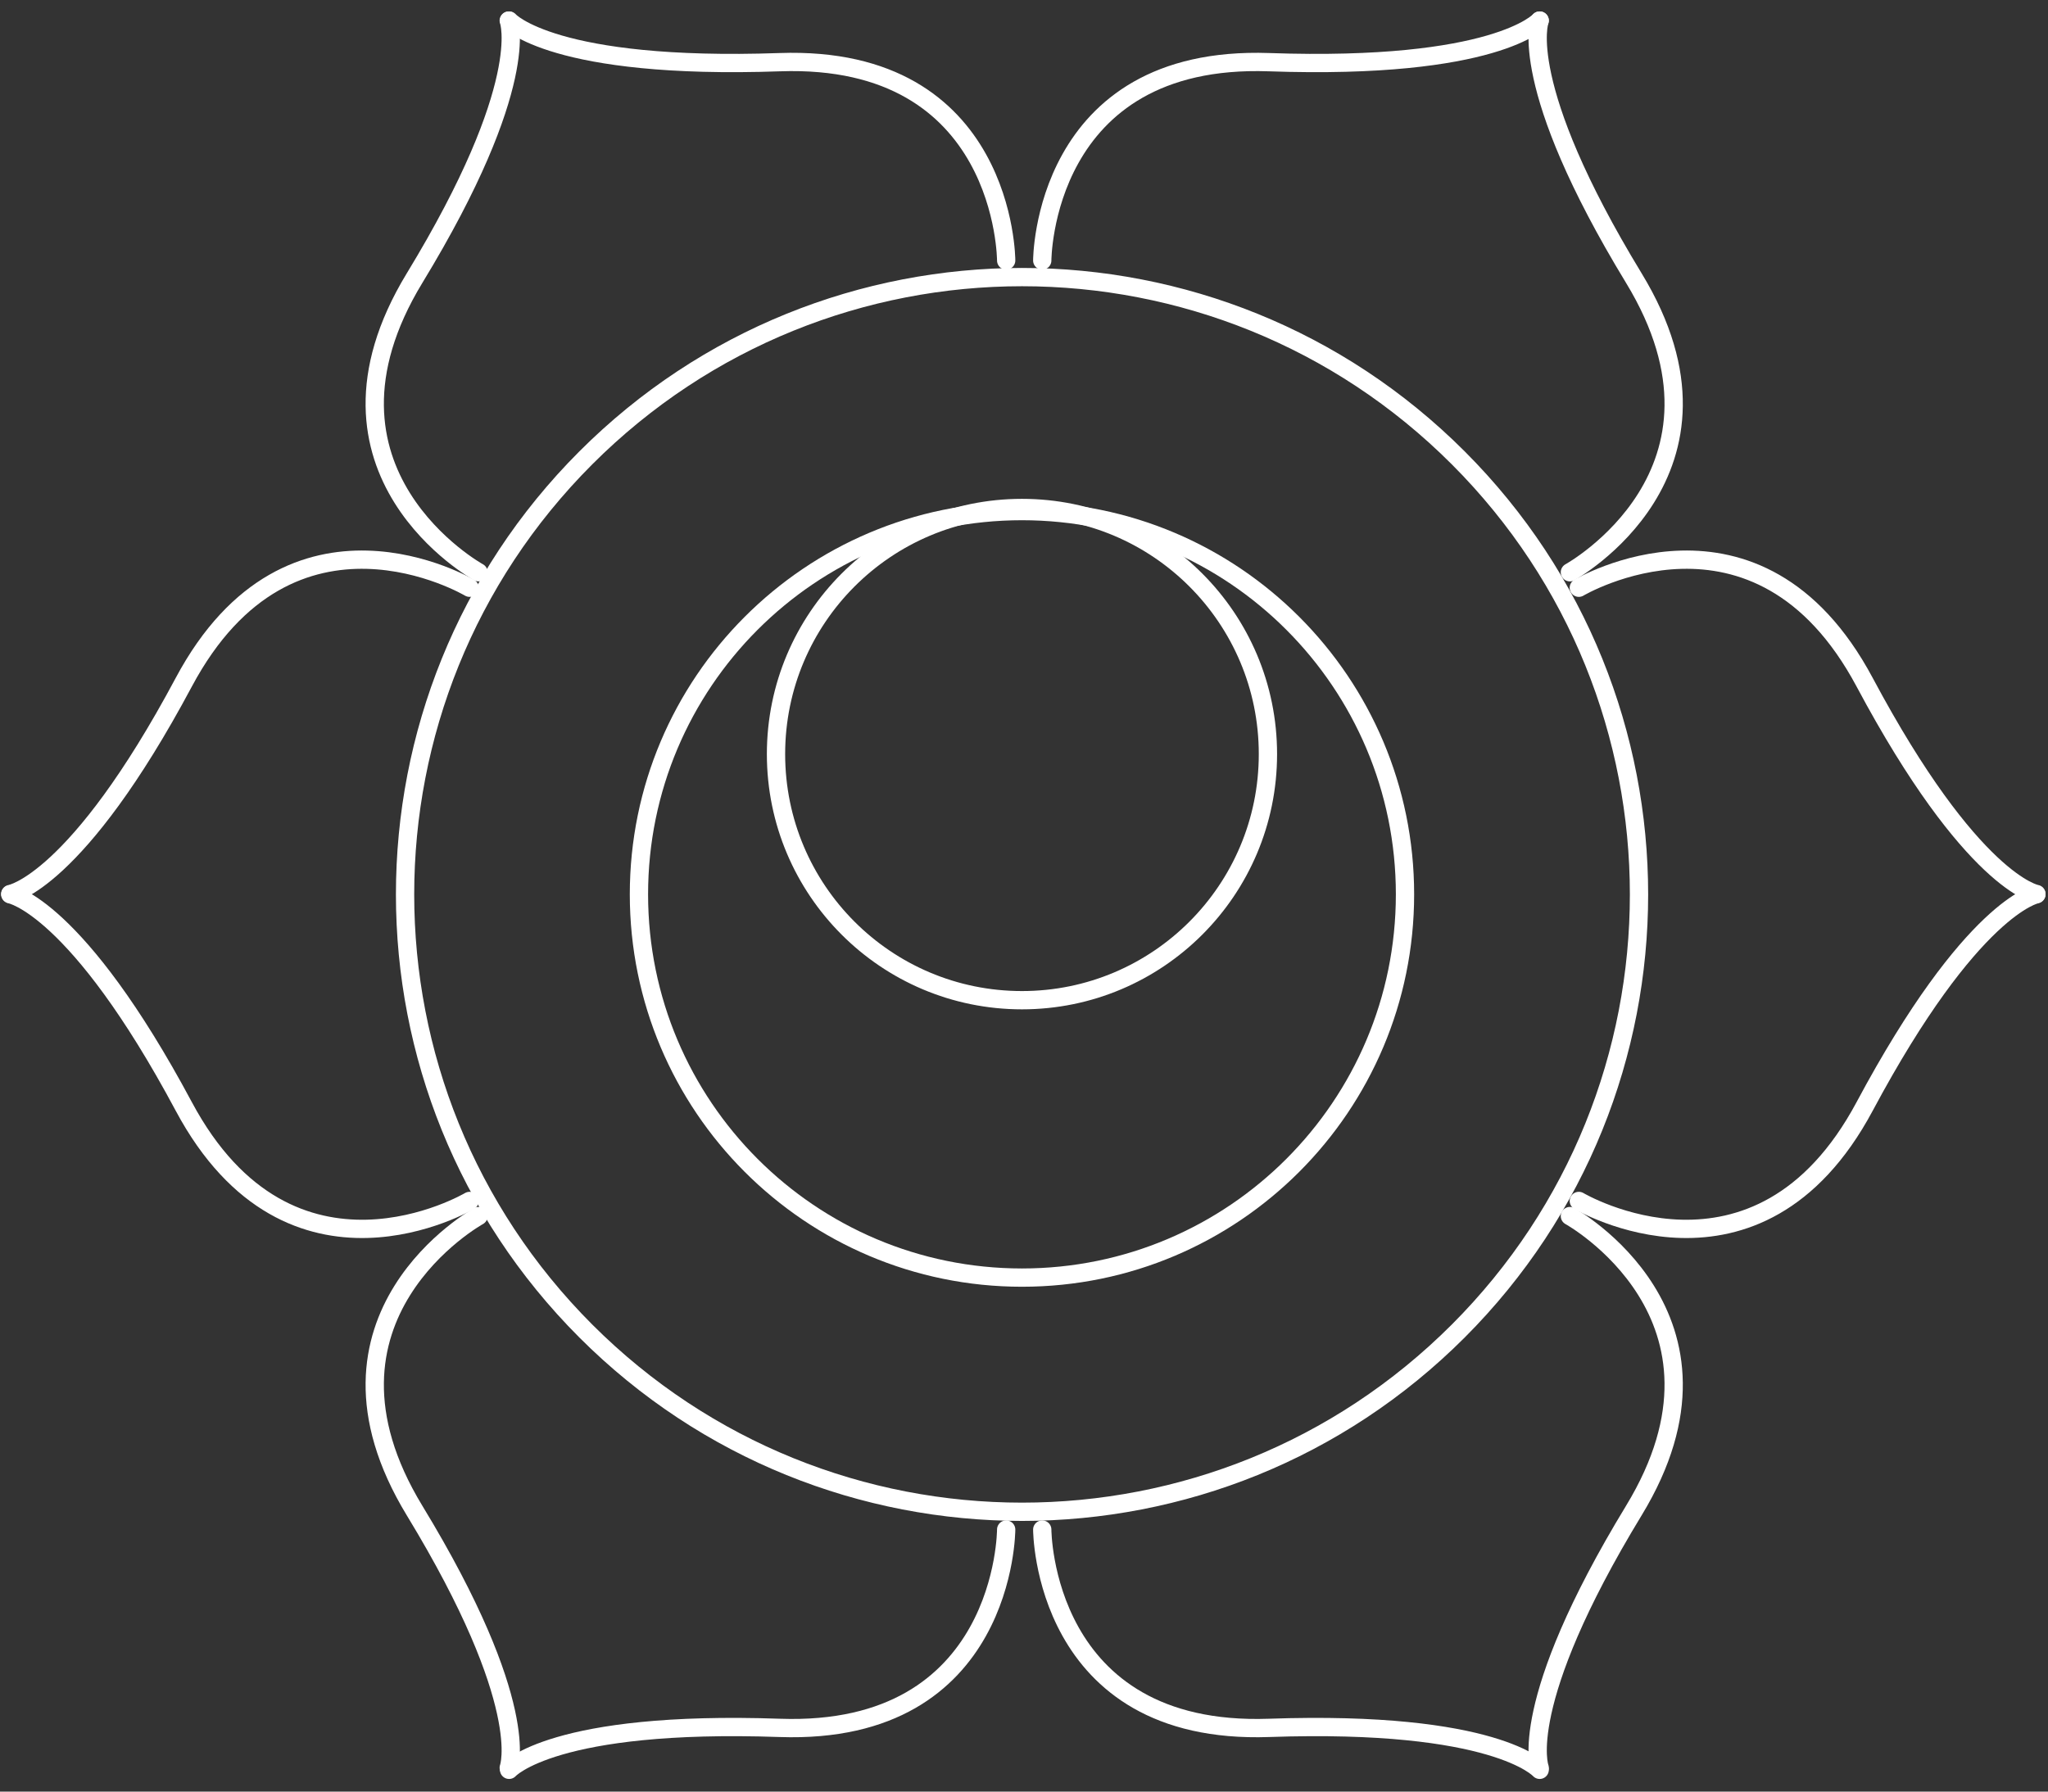 <svg width="112" height="98" viewBox="0 0 112 98" fill="none" xmlns="http://www.w3.org/2000/svg">
<rect x="0" y="0" width="112" height="98" fill="#333333" stroke="none"/>
<path d="M79.751 72.804C92.928 59.616 92.928 38.235 79.751 25.048C66.575 11.86 45.211 11.86 32.034 25.048C18.858 38.235 18.858 59.616 32.034 72.804C45.211 85.991 66.575 85.991 79.751 72.804Z" stroke="white" stroke-miterlimit="10" stroke-linecap="round"/>
<path d="M55.889 69.885C67.458 69.885 76.836 60.499 76.836 48.92C76.836 37.342 67.458 27.956 55.889 27.956C44.32 27.956 34.942 37.342 34.942 48.92C34.942 60.499 44.32 69.885 55.889 69.885Z" stroke="white" stroke-miterlimit="10" stroke-linecap="round"/>
<path d="M55.889 54.711C63.318 54.711 69.34 48.684 69.34 41.249C69.34 33.814 63.318 27.787 55.889 27.787C48.46 27.787 42.438 33.814 42.438 41.249C42.438 48.684 48.46 54.711 55.889 54.711Z" stroke="white" stroke-miterlimit="10" stroke-linecap="round"/>
<path d="M25.68 32.149C25.68 32.149 15.911 26.339 10.05 37.319C4.188 48.3 0.562 48.901 0.562 48.901" stroke="white" stroke-miterlimit="10" stroke-linecap="round"/>
<path d="M25.68 65.692C25.68 65.692 15.911 71.483 10.05 60.521C4.188 49.56 0.562 48.92 0.562 48.92" stroke="white" stroke-miterlimit="10" stroke-linecap="round"/>
<path d="M86.342 32.149C86.342 32.149 96.112 26.339 101.973 37.319C107.834 48.3 111.366 48.901 111.366 48.901" stroke="white" stroke-miterlimit="10" stroke-linecap="round"/>
<path d="M86.342 65.692C86.342 65.692 96.112 71.483 101.973 60.521C107.834 49.56 111.366 48.92 111.366 48.92" stroke="white" stroke-miterlimit="10" stroke-linecap="round"/>
<path d="M55.025 14.249C55.025 14.249 55.025 2.968 42.645 3.401C30.264 3.833 27.841 1.125 27.841 1.125" stroke="white" stroke-miterlimit="10" stroke-linecap="round"/>
<path d="M26.169 31.303C26.169 31.303 16.212 25.831 22.674 15.208C29.137 4.585 27.822 1.125 27.822 1.125" stroke="white" stroke-miterlimit="10" stroke-linecap="round"/>
<path d="M85.854 66.519C85.854 66.519 95.811 72.009 89.348 82.632C82.886 93.256 84.201 96.696 84.201 96.696" stroke="white" stroke-miterlimit="10" stroke-linecap="round"/>
<path d="M56.998 83.667C56.998 83.667 56.998 94.948 69.397 94.515C81.796 94.083 84.201 96.809 84.201 96.809" stroke="white" stroke-miterlimit="10" stroke-linecap="round"/>
<path d="M56.998 14.249C56.998 14.249 56.998 2.968 69.397 3.401C81.796 3.833 84.201 1.125 84.201 1.125" stroke="white" stroke-miterlimit="10" stroke-linecap="round"/>
<path d="M85.854 31.303C85.854 31.303 95.811 25.831 89.348 15.208C82.886 4.585 84.201 1.125 84.201 1.125" stroke="white" stroke-miterlimit="10" stroke-linecap="round"/>
<path d="M26.169 66.519C26.169 66.519 16.212 72.009 22.674 82.632C29.137 93.256 27.822 96.696 27.822 96.696" stroke="white" stroke-miterlimit="10" stroke-linecap="round"/>
<path d="M55.025 83.667C55.025 83.667 55.025 94.948 42.645 94.515C30.264 94.083 27.841 96.809 27.841 96.809" stroke="white" stroke-miterlimit="10" stroke-linecap="round"/>
</svg>
